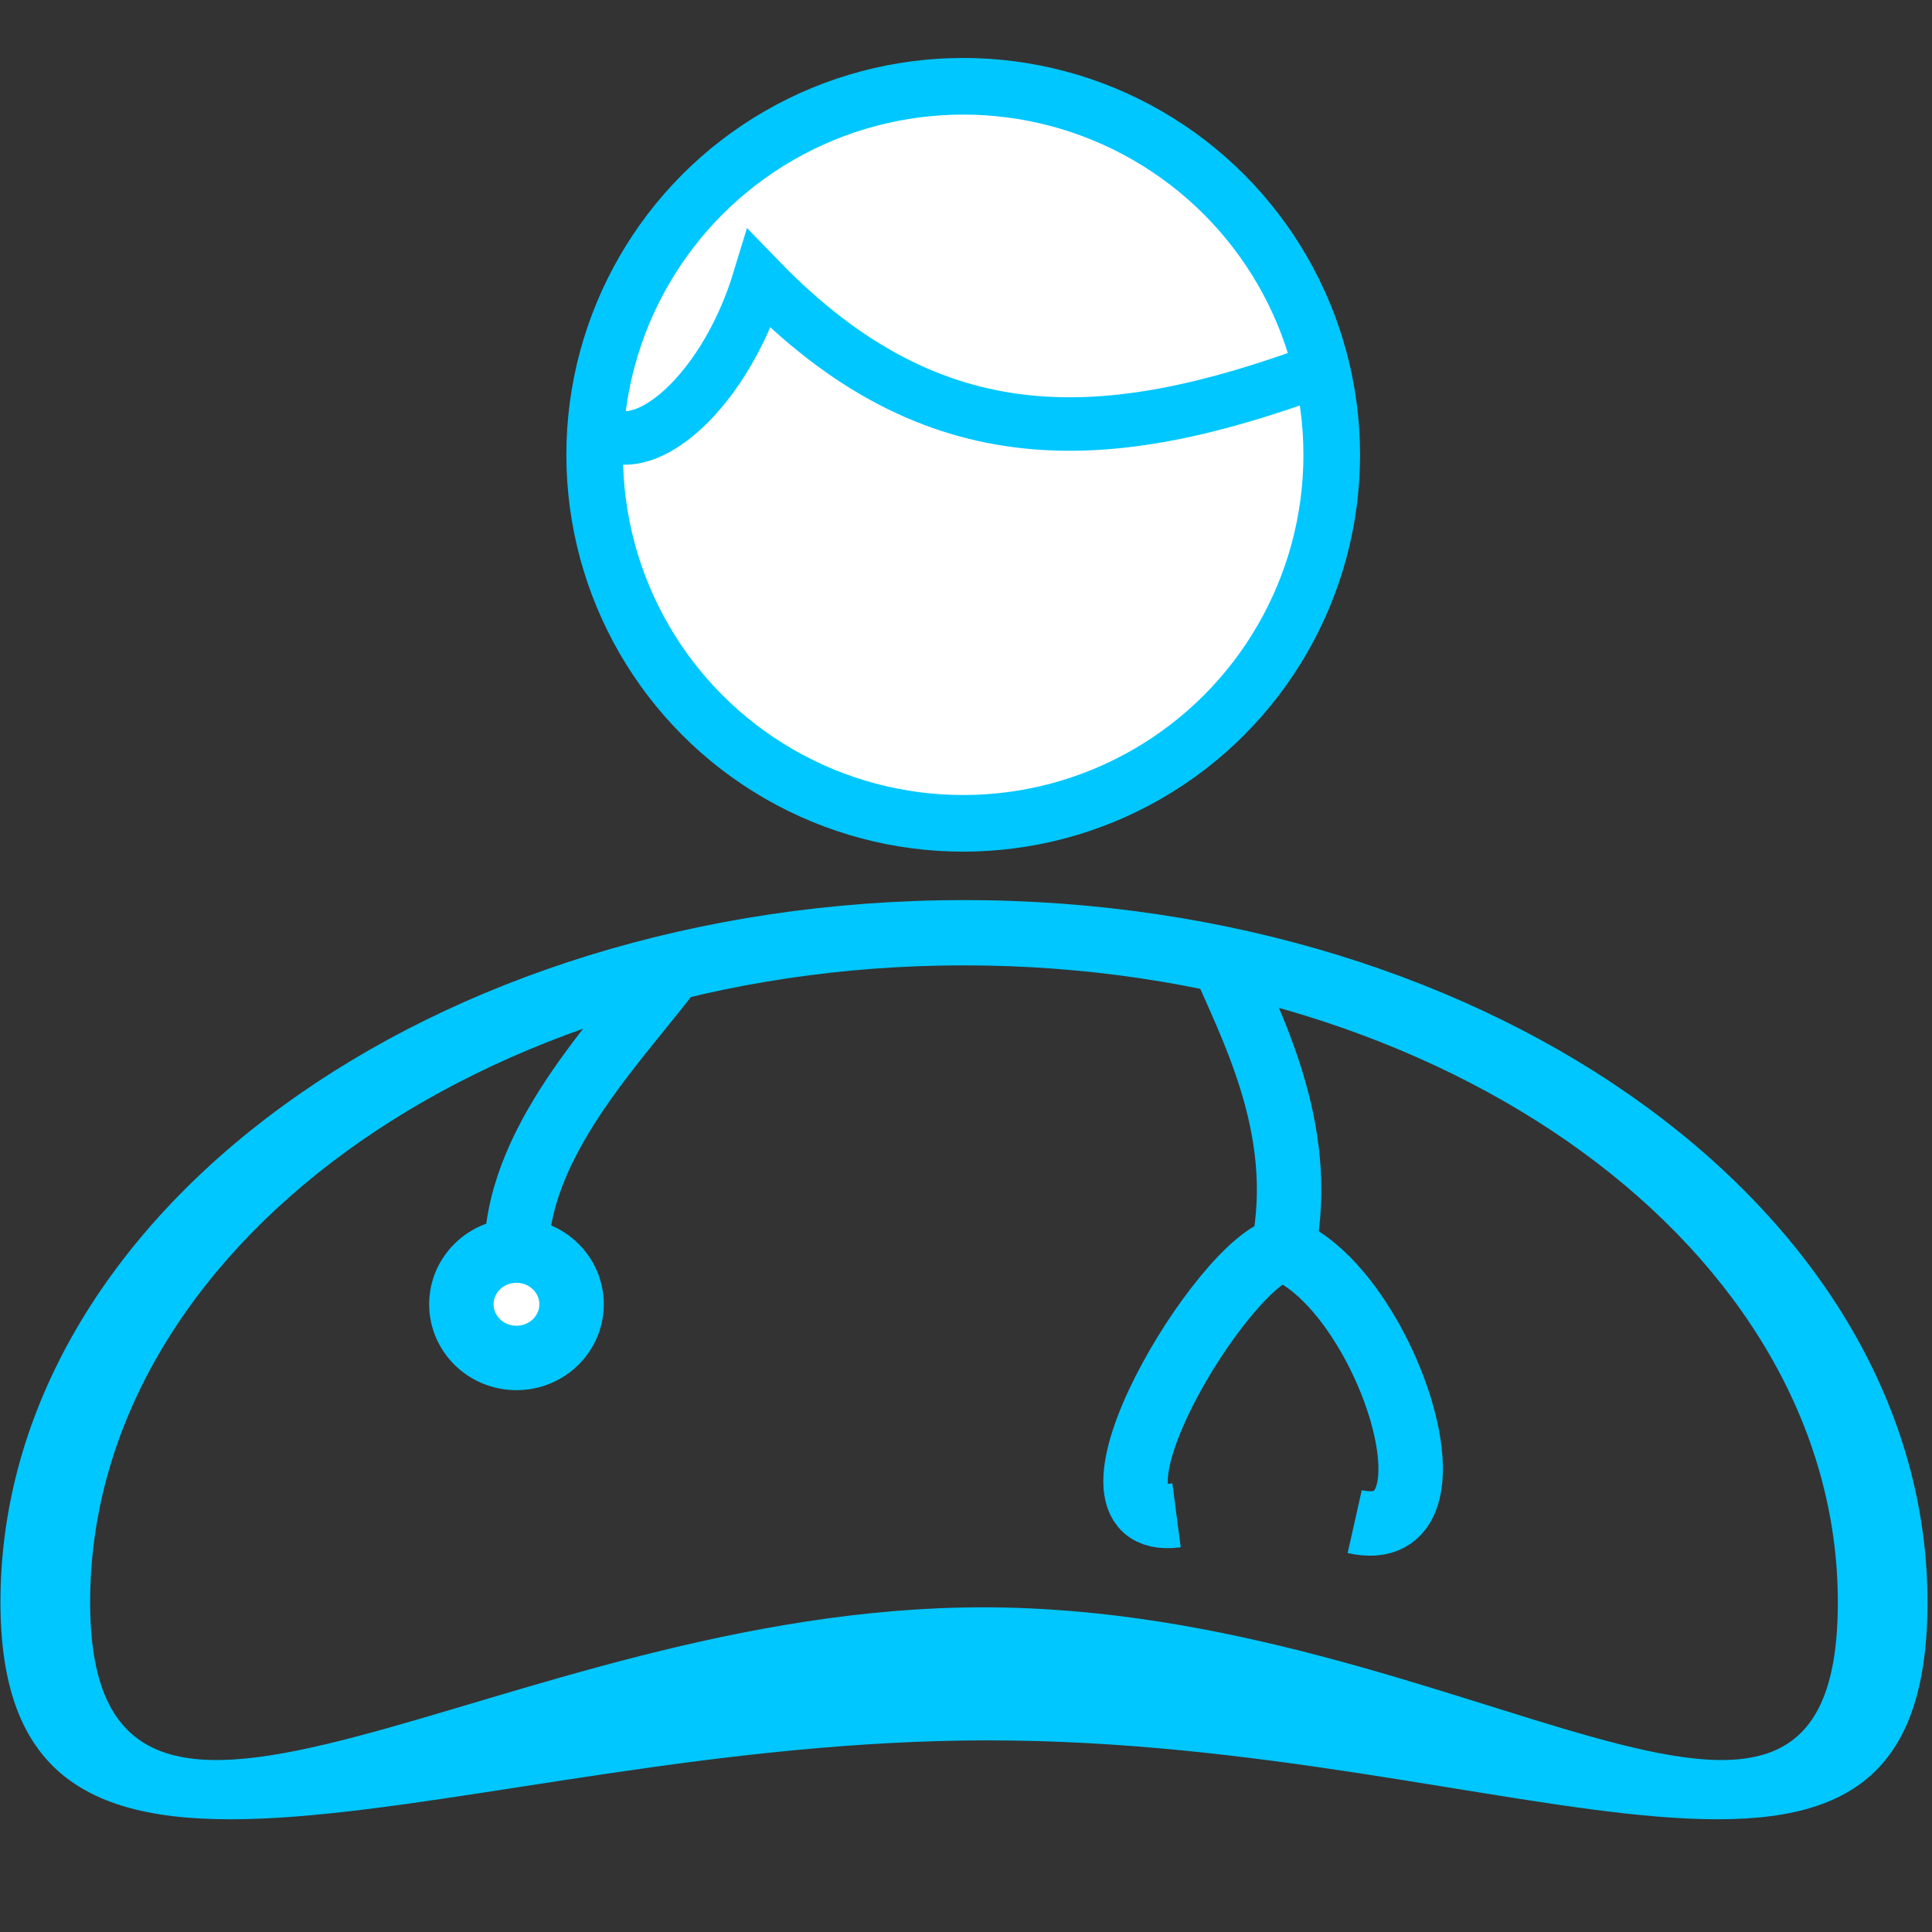 <?xml version="1.0" encoding="UTF-8" standalone="no"?>
<!-- Created with Inkscape (http://www.inkscape.org/) -->

<svg
   width="200"
   height="200"
   viewBox="0 0 52.917 52.917"
   version="1.1"
   id="svg5"
   inkscape:version="1.1 (1:1.1+202105261517+ce6663b3b7)"
   sodipodi:docname="medico.svg"
   xmlns:inkscape="http://www.inkscape.org/namespaces/inkscape"
   xmlns:sodipodi="http://sodipodi.sourceforge.net/DTD/sodipodi-0.dtd"
   xmlns="http://www.w3.org/2000/svg"
   xmlns:svg="http://www.w3.org/2000/svg">
  <rect x="0" y="0" width="52.917" height="52.917" fill="#333333" stroke="none"/>
  <sodipodi:namedview
     id="namedview7"
     pagecolor="#ffffff"
     bordercolor="#666666"
     borderopacity="1.0"
     inkscape:pageshadow="2"
     inkscape:pageopacity="0.0"
     inkscape:pagecheckerboard="0"
     inkscape:document-units="mm"
     showgrid="false"
     fit-margin-top="0"
     fit-margin-left="0"
     fit-margin-right="0"
     fit-margin-bottom="0"
     inkscape:zoom="2.777518"
     inkscape:cx="99.549311"
     inkscape:cy="97.209092"
     inkscape:window-width="1366"
     inkscape:window-height="715"
     inkscape:window-x="0"
     inkscape:window-y="0"
     inkscape:window-maximized="1"
     inkscape:current-layer="layer1"
     units="px" />
  <defs
     id="defs2" />
  <g
     inkscape:label="Capa 1"
     inkscape:groupmode="layer"
     id="layer1"
     transform="translate(-45.147,-92.223)">
    <circle
       style="fill:#ffffff;fill-rule:evenodd;stroke:#00c7ff;stroke-width:1.551;stroke-linecap:round;stroke-miterlimit:4;stroke-dasharray:none"
       id="path31"
       cx="71.529"
       cy="104.68"
       r="10.094" />
    <g
       id="circle113"
       transform="matrix(0.847,0,0,0.847,6.92,15.723)">
      <path
         style="color:#000000;fill:#00c7ff;fill-rule:evenodd;stroke-width:1.171;stroke-linecap:round;-inkscape-stroke:none"
         d="m 76.305,119.425 c -17.19,0 -31.158,10.177 -31.158,22.705 0,12.528 14.755,4.468 31.946,4.468 17.19,0 30.369,8.06 30.369,-4.468 0,-12.528 -13.967,-22.705 -31.158,-22.705 z m 0,2.111 c 15.623,0 28.258,9.208 28.258,20.594 0,11.386 -12.014,0.165 -27.638,0.165 -15.623,0 -28.878,11.221 -28.878,-0.165 0,-11.386 12.634,-20.594 28.258,-20.594 z"
         id="path119"
         sodipodi:nodetypes="ssssssssss" />
    </g>
    <path
       style="fill:none;stroke:#00c7ff;stroke-width:1.465;stroke-linecap:butt;stroke-linejoin:miter;stroke-miterlimit:4;stroke-dasharray:none;stroke-opacity:1"
       d="m 61.336,103.751 c 1.111,1.434 3.609,-0.585 4.61,-3.878 4.797,4.96 9.558,4.612 15.317,2.496"
       id="path14454"
       sodipodi:nodetypes="ccc" />
    <ellipse
       style="fill:#ffffff;fill-opacity:1;fill-rule:evenodd;stroke:#00c7ff;stroke-width:1.765;stroke-linecap:round;stroke-miterlimit:4;stroke-dasharray:none;stroke-opacity:1"
       id="path17240"
       cx="59.293"
       cy="127.947"
       rx="1.509"
       ry="1.47" />
    <path
       style="fill:none;stroke:#00c7ff;stroke-width:1.765;stroke-linecap:butt;stroke-linejoin:miter;stroke-miterlimit:4;stroke-dasharray:none;stroke-opacity:1"
       d="m 59.294,126.411 c 0.101,-3.12 2.983,-5.896 4.394,-7.838"
       id="path17275"
       sodipodi:nodetypes="cc" />
    <path
       style="fill:none;stroke:#00c7ff;stroke-width:1.765;stroke-linecap:butt;stroke-linejoin:miter;stroke-miterlimit:4;stroke-dasharray:none;stroke-opacity:1"
       d="m 78.576,118.361 c 0.772,1.864 2.391,4.716 1.72,8.071 -1.62,0.272 -6.129,7.715 -2.924,7.296"
       id="path17277"
       sodipodi:nodetypes="ccc" />
    <path
       style="fill:none;stroke:#00c7ff;stroke-width:1.765;stroke-linecap:butt;stroke-linejoin:miter;stroke-miterlimit:4;stroke-dasharray:none;stroke-opacity:1"
       d="m 80.296,126.431 c 2.789,1.094 5.149,8.185 1.956,7.469"
       id="path17279"
       sodipodi:nodetypes="cc" />
  </g>
</svg>
